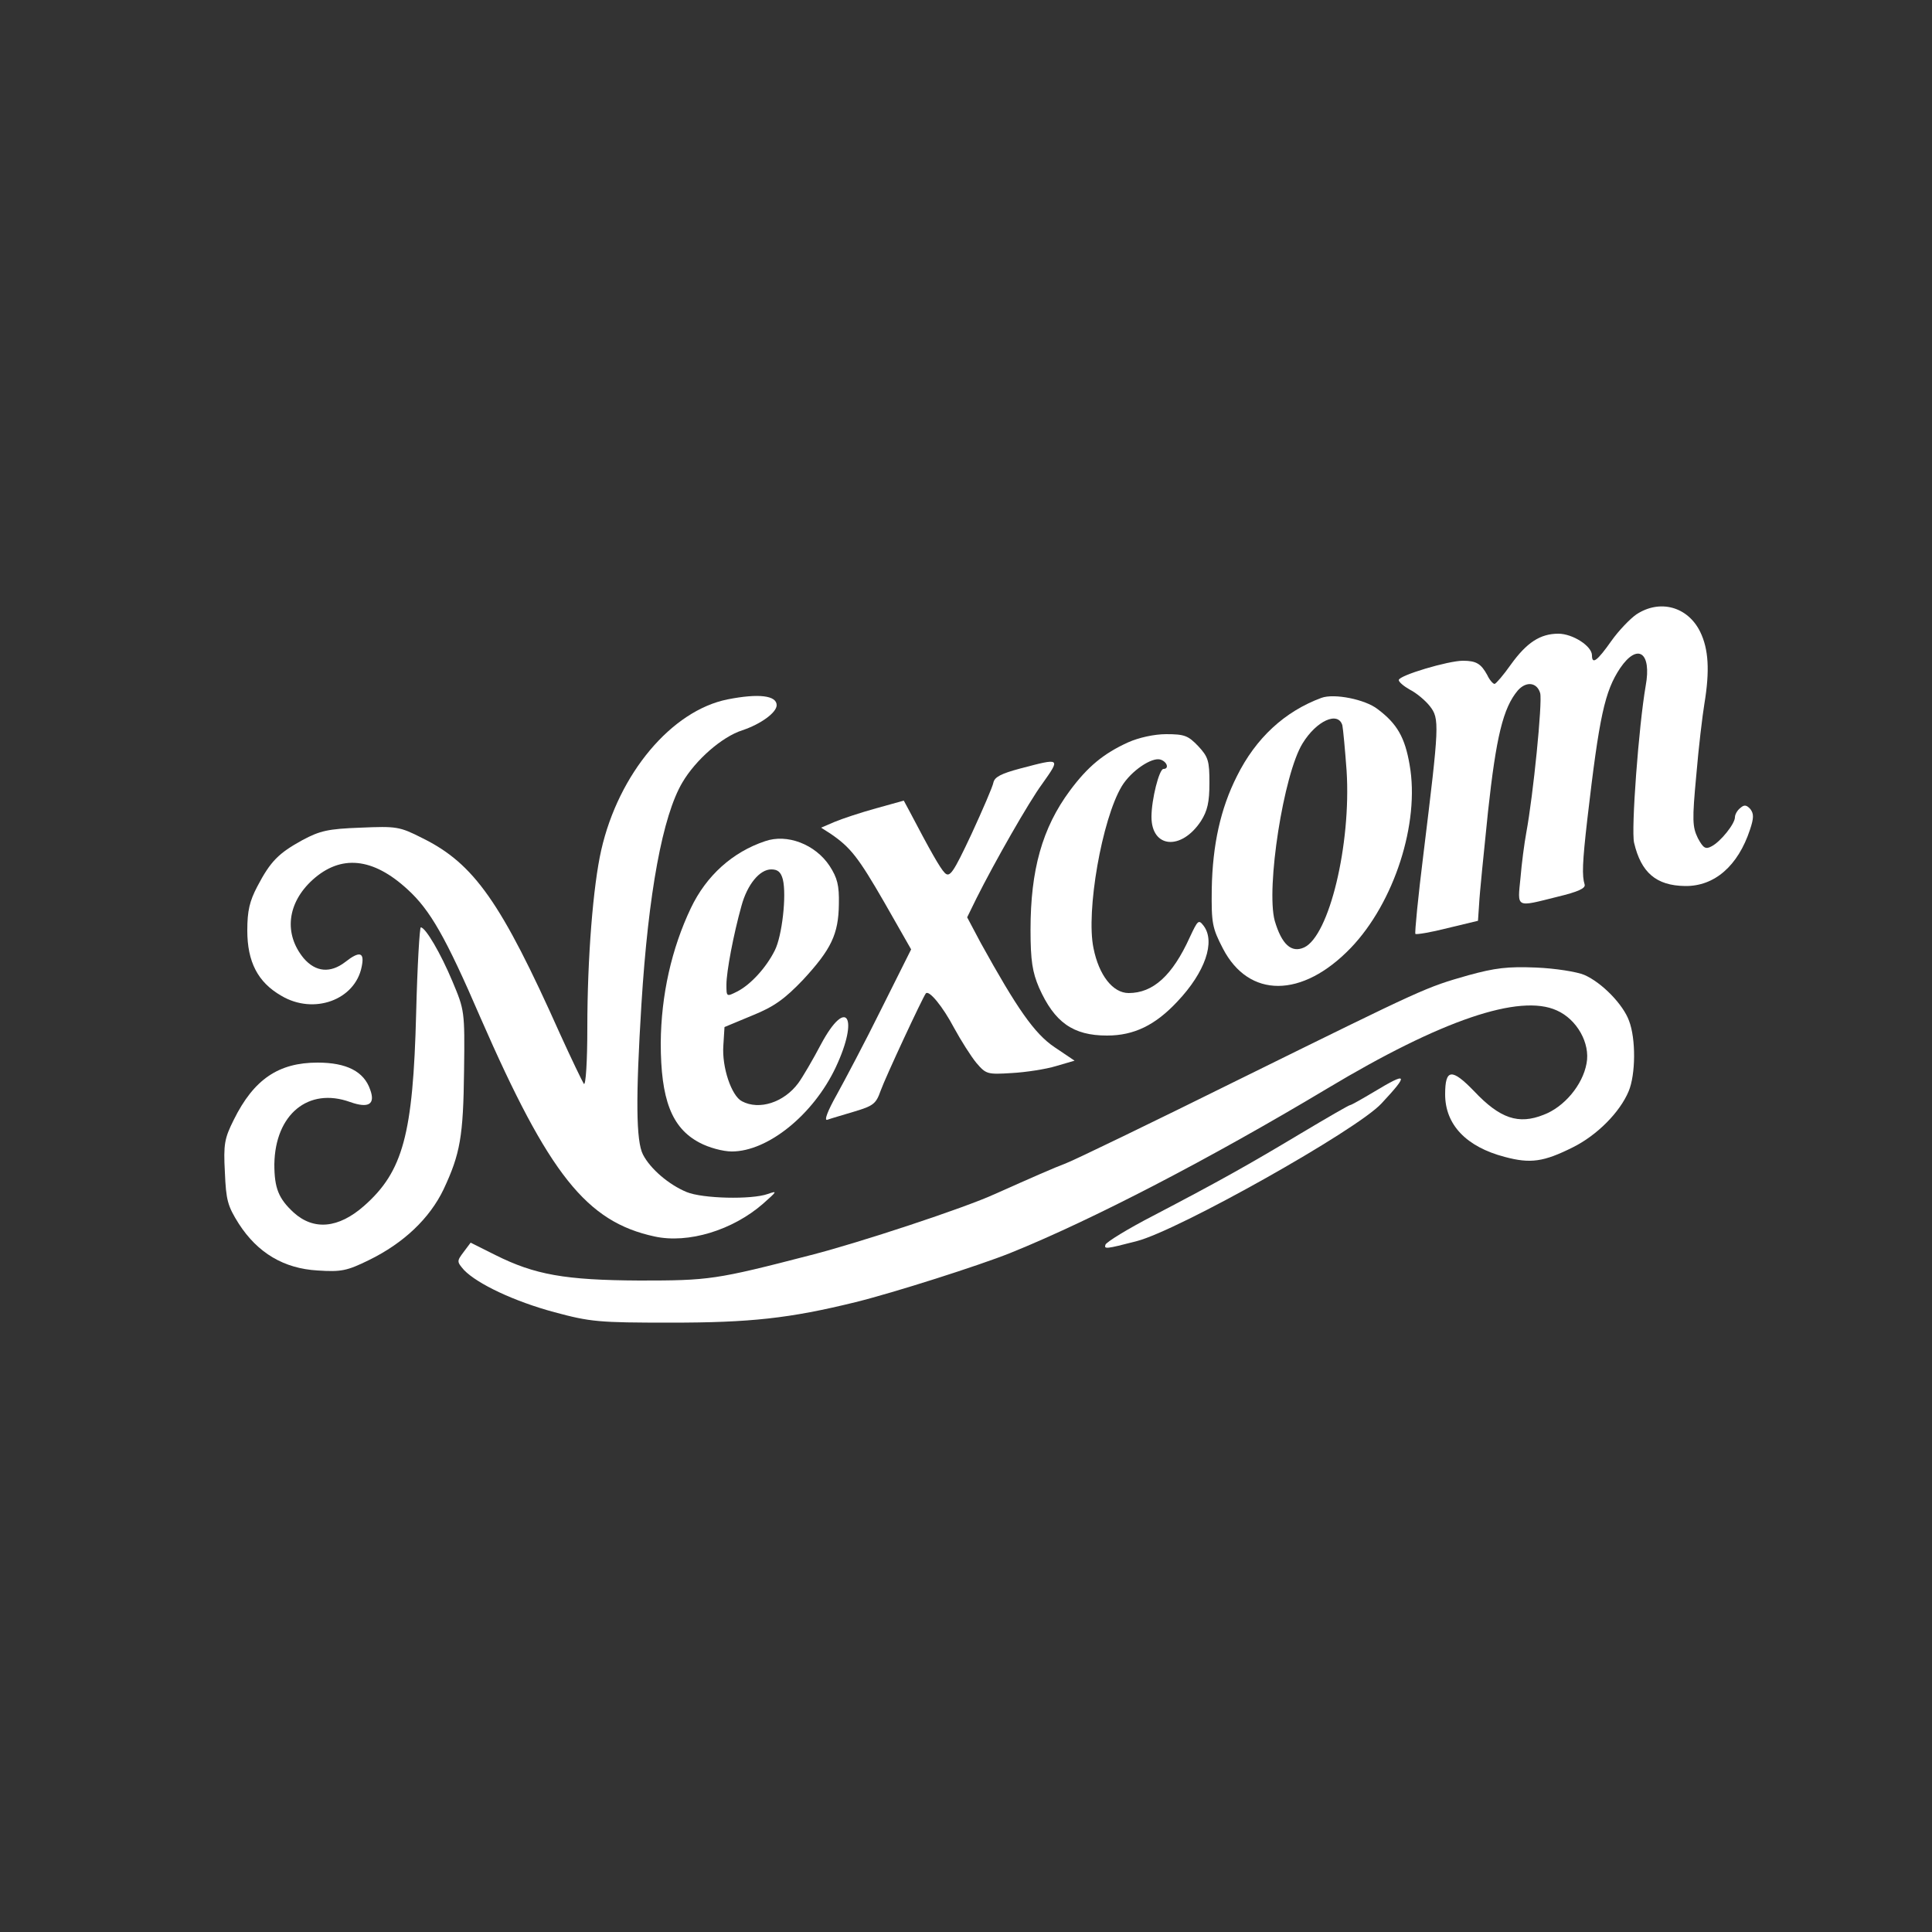 <?xml version="1.0" standalone="no"?>
<!DOCTYPE svg PUBLIC "-//W3C//DTD SVG 20010904//EN"
 "http://www.w3.org/TR/2001/REC-SVG-20010904/DTD/svg10.dtd">
<svg version="1.0" xmlns="http://www.w3.org/2000/svg"
 width="500pt" height="500pt" viewBox="0 0 500 500"
 preserveAspectRatio="xMidYMid meet">

<rect x="0" y="0" width="500" height="500" fill="#333333" stroke="none"/>

<g transform="translate(0,500) scale(0.1,-0.1)"
fill="#fff" stroke="none">
<path d="M4235 3410 c-16 -11 -46 -42 -65 -69 -36 -51 -50 -62 -50 -37 0 24
-50 56 -87 56 -47 0 -82 -23 -123 -80 -19 -27 -38 -49 -42 -50 -4 0 -13 10
-19 23 -16 29 -28 37 -63 37 -38 0 -166 -38 -166 -50 0 -5 13 -16 29 -25 16
-8 39 -27 51 -42 26 -33 25 -47 -16 -382 -14 -112 -23 -205 -21 -208 3 -2 40
4 83 15 l79 19 3 44 c1 24 12 132 23 239 21 193 39 268 77 313 22 25 50 21 58
-7 6 -24 -18 -264 -36 -361 -5 -27 -12 -80 -15 -117 -8 -79 -13 -76 95 -49 54
13 74 22 71 32 -7 22 -6 56 7 169 31 267 45 331 85 391 45 66 82 41 66 -46
-18 -104 -38 -372 -30 -406 18 -77 57 -111 132 -112 76 -1 137 52 168 146 10
30 10 41 1 53 -10 11 -16 12 -26 3 -8 -6 -14 -17 -14 -24 0 -17 -37 -63 -60
-75 -16 -9 -22 -5 -36 21 -14 29 -15 46 -4 163 6 72 16 155 21 185 14 85 11
141 -11 186 -32 65 -104 85 -165 45z"/>
<path d="M1883 3190 c-145 -29 -282 -192 -327 -390 -21 -92 -36 -279 -36 -460
0 -87 -4 -150 -9 -145 -4 6 -32 64 -62 130 -152 340 -222 440 -356 506 -59 30
-67 31 -160 27 -84 -3 -105 -8 -150 -32 -62 -34 -83 -55 -117 -120 -20 -38
-26 -63 -26 -114 0 -81 27 -134 88 -169 84 -50 191 -11 208 75 8 38 -5 42 -43
12 -38 -29 -76 -26 -107 10 -52 63 -43 143 23 203 73 66 156 58 246 -25 58
-53 98 -122 189 -333 177 -405 274 -527 450 -565 87 -19 202 16 281 85 36 32
38 34 12 25 -42 -15 -169 -12 -210 5 -46 19 -94 60 -113 97 -18 35 -19 146 -4
389 18 289 55 488 106 574 34 58 102 118 155 135 48 16 89 46 89 65 0 25 -46
31 -127 15z"/>
<path d="M3420 3194 c-95 -35 -170 -104 -219 -203 -42 -83 -63 -177 -65 -292
-1 -88 1 -100 29 -154 67 -129 205 -129 331 2 112 117 179 323 152 474 -12 70
-32 106 -83 144 -32 25 -112 41 -145 29z m54 -71 c2 -10 7 -63 11 -118 12
-190 -45 -427 -110 -457 -33 -15 -58 8 -76 69 -23 85 23 380 72 459 36 59 92
84 103 47z"/>
<path d="M2920 3079 c-64 -29 -105 -63 -151 -125 -72 -97 -102 -206 -102 -360
0 -81 5 -110 22 -150 40 -90 88 -124 176 -124 70 0 125 27 182 88 72 76 99
155 68 196 -13 17 -15 15 -36 -30 -45 -99 -95 -144 -158 -144 -41 0 -77 46
-91 116 -20 95 22 334 73 419 24 40 79 77 101 69 17 -6 22 -24 7 -24 -11 0
-31 -79 -31 -124 0 -81 77 -88 128 -11 17 27 22 49 22 99 0 57 -3 67 -29 95
-26 27 -35 31 -83 31 -31 0 -71 -9 -98 -21z"/>
<path d="M2640 3011 c-49 -13 -66 -22 -69 -36 -2 -11 -28 -71 -57 -134 -47
-100 -56 -113 -69 -100 -12 12 -38 58 -92 161 l-14 26 -72 -20 c-40 -11 -88
-27 -107 -35 l-35 -15 25 -16 c51 -35 71 -60 139 -178 l69 -121 -77 -154 c-42
-85 -95 -185 -116 -223 -23 -41 -33 -67 -24 -64 8 3 39 12 69 21 50 15 57 20
69 54 12 34 109 242 117 252 8 10 44 -34 73 -89 18 -33 44 -74 58 -91 25 -29
28 -30 92 -26 36 2 88 10 114 18 l48 14 -52 35 c-52 35 -97 100 -191 270 l-35
66 24 49 c47 94 136 250 170 296 48 68 49 68 -57 40z"/>
<path d="M1980 2823 c-84 -28 -152 -89 -192 -173 -50 -105 -77 -225 -78 -349
0 -146 28 -220 100 -258 24 -13 61 -23 84 -23 93 0 211 95 269 218 61 130 28
183 -38 60 -21 -40 -48 -86 -59 -101 -37 -50 -101 -71 -146 -47 -27 14 -52 88
-48 144 l3 48 72 30 c57 23 84 43 131 92 73 79 92 118 93 196 1 49 -4 68 -24
99 -37 56 -110 84 -167 64z m46 -99 c10 -41 -2 -147 -21 -184 -22 -44 -62 -88
-97 -106 -28 -14 -28 -14 -28 18 0 33 18 129 39 204 15 55 47 94 77 94 17 0
25 -7 30 -26z"/>
<path d="M1077 2378 c-8 -314 -34 -410 -135 -499 -66 -58 -130 -64 -182 -17
-39 36 -50 63 -50 125 2 129 88 200 196 161 48 -17 66 -6 52 32 -16 47 -61 70
-136 70 -101 0 -165 -43 -217 -148 -24 -48 -27 -63 -23 -136 3 -72 7 -87 36
-133 49 -76 117 -116 204 -121 61 -4 76 -1 133 27 90 44 157 108 193 183 43
92 51 136 53 308 2 154 1 156 -30 230 -31 74 -70 140 -82 140 -3 0 -9 -100
-12 -222z"/>
<path d="M3800 2476 c-112 -32 -109 -31 -590 -268 -228 -113 -431 -211 -450
-218 -34 -13 -84 -35 -185 -80 -78 -36 -351 -126 -476 -158 -247 -64 -264 -66
-444 -66 -193 1 -271 15 -373 66 l-64 32 -18 -24 c-18 -24 -18 -25 1 -47 35
-36 130 -81 234 -109 93 -25 114 -27 300 -27 207 0 308 11 479 53 101 25 320
95 400 127 213 86 517 244 821 426 295 177 498 246 594 202 52 -23 87 -85 77
-137 -10 -56 -58 -113 -111 -133 -65 -26 -113 -10 -180 61 -58 60 -75 58 -75
-8 0 -79 55 -136 154 -162 67 -18 101 -13 177 25 62 31 121 90 144 145 18 43
19 135 1 182 -15 42 -70 99 -116 119 -19 8 -75 17 -125 19 -73 3 -106 -1 -175
-20z"/>
<path d="M3557 2175 c-32 -19 -60 -35 -63 -35 -3 0 -60 -33 -127 -73 -137 -82
-208 -122 -382 -213 -66 -34 -121 -68 -124 -75 -4 -12 0 -12 81 9 108 28 569
287 633 356 72 77 68 83 -18 31z"/>
</g>
</svg>
